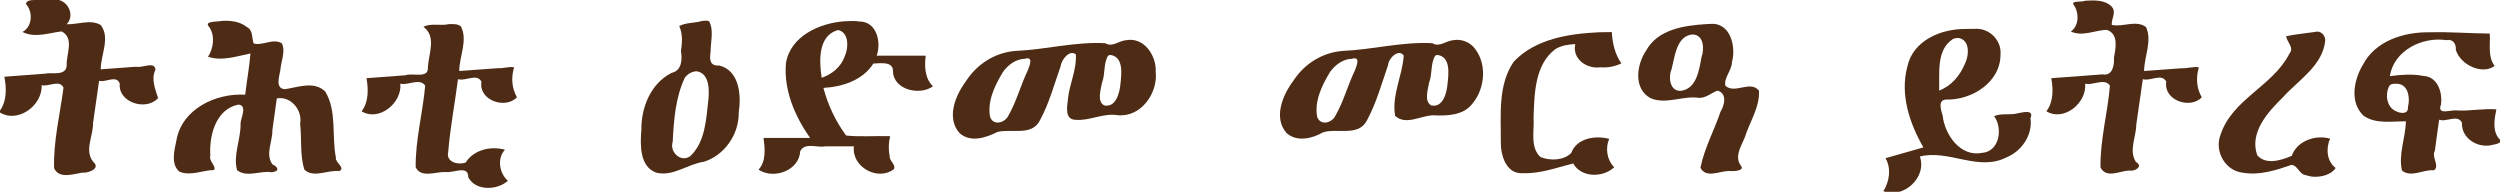 <?xml version="1.0" encoding="UTF-8" standalone="no"?>
<svg
   xmlns:dc="http://purl.org/dc/elements/1.1/"
   xmlns:cc="http://creativecommons.org/ns#"
   xmlns:rdf="http://www.w3.org/1999/02/22-rdf-syntax-ns#"
   xmlns:svg="http://www.w3.org/2000/svg"
   xmlns="http://www.w3.org/2000/svg"
   xmlns:sodipodi="http://sodipodi.sourceforge.net/DTD/sodipodi-0.dtd"
   xmlns:inkscape="http://www.inkscape.org/namespaces/inkscape"
   viewBox="0 0 157.7 12.1"
   version="1.1"
   id="svg6"
   sodipodi:docname="tigrinya2.svg"
   inkscape:version="0.92.3 (2405546, 2018-03-11)">
  <defs
     id="defs10" />
  <sodipodi:namedview
     pagecolor="#ffffff"
     bordercolor="#666666"
     borderopacity="1"
     objecttolerance="10"
     gridtolerance="10"
     guidetolerance="10"
     inkscape:pageopacity="0"
     inkscape:pageshadow="2"
     inkscape:window-width="1853"
     inkscape:window-height="1025"
     id="namedview8"
     showgrid="false"
     inkscape:zoom="6.1339385"
     inkscape:cx="79.492607"
     inkscape:cy="-38.37092"
     inkscape:window-x="67"
     inkscape:window-y="27"
     inkscape:window-maximized="1"
     inkscape:current-layer="svg6" />
  <g
     aria-label="ትሕቲ ዕድመ መርዓ ይትረፍ"
     transform="translate(-1.217,-0.652)"
     style="font-size:14.9px;line-height:125%;font-family:sans-serif;letter-spacing:0;word-spacing:0;fill:#4d2b15;stroke-width:0.4"
     id="text4">
    <path
       style="font-family:'Abyssinica SIL';-inkscape-font-specification:'Abyssinica SIL'"
       d="M 3.732,0.602 C 3.452,0.718 2.952,0.547 2.848,0.895 3.307,1.387 3.267,2.337 2.635,2.668 3.414,3.071 4.311,2.723 5.104,2.633 5.937,3.065 5.379,4.1 5.423,4.795 5.373,5.472 4.472,5.197 4.033,5.301 3.185,5.365 2.338,5.429 1.49,5.492 1.641,6.231 1.652,7.091 1.156,7.709 2.291,8.491 3.91,7.316 3.844,6.027 4.282,6.137 4.969,5.655 5.223,6.178 5.005,7.865 4.578,9.557 4.629,11.26 c 0.319,0.704 1.21,0.364 1.775,0.281 0.362,0.049 1.18,-0.254 0.707,-0.668 C 6.51,10.176 7.107,9.224 7.084,8.426 7.211,7.534 7.339,6.642 7.467,5.75 7.88,5.872 8.551,5.36 8.771,5.92 8.654,7.125 10.45,7.676 11.189,6.838 11.007,6.267 10.738,5.641 11.02,5.055 10.989,4.483 10.181,4.963 9.8,4.861 9.057,4.916 8.313,4.968 7.57,5.025 7.569,4.113 8.193,3.026 7.566,2.227 6.905,1.85 6.134,2.206 5.424,2.182 5.994,1.59 5.45,0.58 4.669,0.625 4.36,0.557 4.045,0.592 3.732,0.602 Z"
       id="path822"
       inkscape:connector-curvature="0" />
    <path
       style="font-family:'Abyssinica SIL';-inkscape-font-specification:'Abyssinica SIL'"
       d="m 15.217,1.969 c -0.27,0.071 -1.189,-0.015 -0.798,0.396 0.39,0.56 0.245,1.382 -0.079,1.865 C 15.223,4.53 16.143,4.197 17.016,4.025 16.948,4.897 16.781,5.757 16.684,6.625 14.839,6.514 12.695,7.522 12.347,9.498 c -0.13,0.622 -0.369,1.513 0.183,1.978 0.707,0.307 1.46,-0.09 2.189,-0.1 0.157,-0.246 -0.35,-0.572 -0.234,-0.896 -0.085,-1.263 0.339,-2.95 1.775,-3.232 0.585,0.059 0.138,0.853 0.131,1.191 0.03,0.989 -0.486,1.991 -0.221,2.949 0.628,0.488 1.468,0.005 2.184,0.131 0.52,-0.059 0.421,-0.328 0.049,-0.5 -0.467,-0.644 0.015,-1.453 -0.004,-2.164 0.093,-0.665 0.185,-1.331 0.279,-1.996 0.894,-0.162 1.633,0.754 1.471,1.604 0.111,0.958 -0.025,1.976 0.271,2.892 0.596,0.549 1.471,0.002 2.201,0.088 0.419,-0.202 -0.293,-0.559 -0.215,-0.851 C 22.131,9.223 22.48,7.681 21.742,6.439 21.061,5.739 20.019,6.153 19.203,6.278 18.55,6.262 18.844,5.449 18.902,5.07 18.94,4.514 19.244,3.911 18.998,3.387 18.443,3.042 17.758,3.56 17.217,3.393 17.087,3.037 17.201,2.563 16.775,2.349 16.343,2.001 15.752,1.937 15.217,1.969 Z"
       id="path824"
       inkscape:connector-curvature="0" />
    <path
       style="font-family:'Abyssinica SIL';-inkscape-font-specification:'Abyssinica SIL'"
       d="m 29.531,2.174 c -0.521,0.128 -1.139,-0.087 -1.602,0.174 0.842,0.601 0.318,1.727 0.278,2.559 0.053,0.734 -0.967,0.318 -1.433,0.495 -0.813,0.061 -1.625,0.122 -2.438,0.182 0.122,0.698 0.145,1.499 -0.311,2.088 1.113,0.674 2.567,-0.539 2.445,-1.744 0.494,0.136 1.225,-0.386 1.568,0.127 -0.15,1.707 -0.622,3.422 -0.6,5.148 0.342,0.708 1.286,0.27 1.881,0.3 0.506,0.079 1.444,-0.466 1.433,0.325 0.459,0.898 1.851,0.826 2.502,0.227 -0.535,-0.461 -0.702,-1.406 -0.184,-1.959 -0.906,-0.249 -1.97,0.004 -2.482,0.811 -0.473,0.169 -1.253,-0.029 -1.099,-0.664 0.124,-1.543 0.423,-3.065 0.618,-4.6 0.46,0.162 1.198,-0.398 1.479,0.162 -0.188,1.184 1.51,1.753 2.24,0.986 C 33.498,6.207 33.449,5.542 33.646,4.906 33.412,4.818 32.957,4.979 32.653,4.951 31.831,5.011 31.008,5.073 30.186,5.131 c 0.006,-0.939 0.553,-1.916 0.109,-2.807 C 30.085,2.138 29.79,2.174 29.531,2.174 Z"
       id="path826"
       inkscape:connector-curvature="0" />
    <path
       style="font-family:'Abyssinica SIL';-inkscape-font-specification:'Abyssinica SIL'"
       d="m 45.51,1.973 c -0.481,0.148 -0.995,0.088 -1.447,0.32 0.229,0.511 0.187,1.046 0.109,1.58 0.095,0.529 0.048,1.243 -0.594,1.377 -1.315,0.673 -1.92,2.179 -1.903,3.597 -0.076,0.931 -0.124,2.311 0.937,2.696 1.068,0.264 1.985,-0.55 3.006,-0.687 1.296,-0.403 2.221,-1.727 2.197,-3.105 0.17,-1.072 0.049,-2.657 -1.228,-2.966 -0.594,0.042 -0.621,-0.374 -0.548,-0.85 0.004,-0.632 0.219,-1.379 -0.092,-1.943 -0.136,-0.061 -0.295,-0.033 -0.438,-0.02 z m -0.33,3.176 c 0.785,0.141 0.786,1.161 0.722,1.791 -0.143,1.225 -0.187,2.677 -1.155,3.572 -0.594,0.411 -1.312,-0.283 -1.095,-0.92 0.068,-1.367 0.175,-2.79 0.765,-4.041 0.177,-0.238 0.463,-0.405 0.764,-0.402 z"
       id="path828"
       inkscape:connector-curvature="0" />
    <path
       style="font-family:'Abyssinica SIL';-inkscape-font-specification:'Abyssinica SIL'"
       d="m 54.463,1.996 c -1.548,0.119 -3.387,0.927 -3.668,2.639 -0.149,1.703 0.562,3.349 1.521,4.717 -0.979,0 -1.957,0 -2.936,0 0.087,0.666 0.176,1.463 -0.314,2.002 0.959,0.638 2.569,0.057 2.629,-1.166 0.294,-0.577 1.075,-0.201 1.581,-0.305 0.602,0 1.204,0 1.805,0 -0.164,1.293 1.507,2.225 2.525,1.437 0.142,-0.285 -0.303,-0.507 -0.268,-0.838 -0.088,-0.409 -0.068,-0.835 0.029,-1.24 -0.917,-0.029 -1.893,0.056 -2.775,-0.041 -0.667,-0.897 -1.147,-1.925 -1.434,-3.004 1.186,-0.065 2.486,-0.48 3.148,-1.535 0.421,-0.013 1.273,-0.168 1.24,0.498 0.047,1.187 1.721,1.531 2.523,0.934 -0.518,-0.487 -0.544,-1.269 -0.457,-1.93 -1.031,0 -2.062,0 -3.094,0 0.306,-0.839 0.006,-2.15 -1.078,-2.155 -0.324,-0.058 -0.654,-0.019 -0.981,-0.013 z M 54.086,2.547 c 0.71,0.151 0.659,1.157 0.408,1.68 -0.231,0.65 -0.805,1.115 -1.445,1.332 C 52.888,4.526 52.803,2.881 54.086,2.547 Z"
       id="path830"
       inkscape:connector-curvature="0" />
    <path
       style="font-family:'Abyssinica SIL';-inkscape-font-specification:'Abyssinica SIL'"
       d="m 72.246,3.189 c -0.444,0.033 -0.868,0.462 -1.303,0.189 -1.9,-0.109 -3.763,0.406 -5.655,0.485 -1.294,0.095 -2.452,0.83 -3.142,1.918 -0.663,0.884 -1.245,2.309 -0.406,3.263 0.693,0.625 1.669,0.298 2.394,-0.068 C 65.033,8.749 66.323,9.271 66.829,8.216 67.401,7.16 67.72,5.969 68.113,4.854 68.165,4.444 68.648,3.767 69.08,4.076 c 0.072,0.955 -0.413,1.888 -0.499,2.844 -0.051,0.458 -0.218,1.272 0.479,1.289 0.903,0.078 1.738,-0.439 2.654,-0.291 1.485,0.152 2.558,-1.407 2.405,-2.752 0.047,-1.011 -0.74,-2.196 -1.872,-1.976 z m -0.973,0.93 c 0.832,0.134 0.688,1.205 0.623,1.819 -0.047,0.558 -0.289,1.527 -1.031,1.361 -0.46,-0.251 -0.212,-0.982 -0.135,-1.423 0.217,-0.546 0.082,-1.215 0.385,-1.708 0.045,-0.033 0.103,-0.05 0.158,-0.049 z M 65.867,4.359 C 66.427,4.196 66.161,4.793 66.054,5.083 65.602,6.021 65.341,7.051 64.822,7.953 64.597,8.413 63.868,8.601 63.67,8.021 63.487,7.032 63.977,6.025 64.48,5.198 64.8,4.744 65.294,4.378 65.867,4.359 Z"
       id="path832"
       inkscape:connector-curvature="0" />
    <path
       style="font-family:'Abyssinica SIL';-inkscape-font-specification:'Abyssinica SIL'"
       d="m 92.879,3.189 c -0.444,0.033 -0.868,0.462 -1.303,0.189 -1.9,-0.109 -3.763,0.406 -5.655,0.485 -1.294,0.095 -2.453,0.83 -3.142,1.918 -0.66,0.882 -1.246,2.31 -0.407,3.263 0.654,0.583 1.615,0.353 2.299,-0.043 0.92,-0.29 2.253,0.304 2.788,-0.782 0.585,-1.091 0.922,-2.318 1.321,-3.471 0.02,-0.415 0.665,-1.054 0.984,-0.588 -0.081,1.265 -0.774,2.52 -0.541,3.801 0.677,0.619 1.605,-0.016 2.387,-0.036 0.892,0.038 1.934,0.026 2.518,-0.773 0.797,-0.979 0.904,-2.585 0.02,-3.56 C 93.82,3.26 93.34,3.101 92.879,3.189 Z M 91.908,4.119 C 92.739,4.254 92.593,5.325 92.529,5.938 92.482,6.497 92.243,7.467 91.5,7.301 91.041,7.049 91.287,6.318 91.362,5.876 91.577,5.33 91.444,4.658 91.75,4.168 c 0.045,-0.033 0.103,-0.05 0.158,-0.049 z M 86.5,4.359 C 87.058,4.196 86.798,4.791 86.689,5.081 86.236,6.02 85.973,7.05 85.455,7.953 85.232,8.409 84.514,8.601 84.307,8.031 84.112,7.039 84.609,6.028 85.113,5.198 85.433,4.744 85.927,4.378 86.5,4.359 Z"
       id="path834"
       inkscape:connector-curvature="0" />
    <path
       style="font-family:'Abyssinica SIL';-inkscape-font-specification:'Abyssinica SIL'"
       d="m 102.107,2.686 c -1.912,0.091 -4.011,0.405 -5.391,1.842 -1.024,1.465 -0.813,3.364 -0.828,5.056 -0.017,0.851 0.33,2.065 1.394,1.993 1.096,0.038 2.125,-0.352 3.172,-0.613 0.508,0.908 1.888,0.908 2.588,0.234 -0.463,-0.449 -0.573,-1.205 -0.316,-1.787 -0.868,-0.232 -2.053,-0.049 -2.396,0.891 -0.482,0.489 -1.346,0.495 -1.938,0.258 -0.679,-0.619 -0.378,-1.669 -0.438,-2.482 0.056,-1.494 0.062,-3.332 1.37,-4.324 0.377,-0.236 0.826,-0.299 1.262,-0.32 -0.207,0.922 0.705,1.584 1.581,1.464 0.453,0.037 0.917,-0.05 1.326,-0.248 -0.402,-0.575 -0.571,-1.282 -0.6,-1.975 -0.262,0.004 -0.523,0.008 -0.785,0.012 z"
       id="path836"
       inkscape:connector-curvature="0" />
    <path
       style="font-family:'Abyssinica SIL';-inkscape-font-specification:'Abyssinica SIL'"
       d="m 108.854,2.172 c -1.4,0.091 -3.068,0.319 -3.811,1.688 -0.595,0.886 -0.802,2.399 0.299,2.99 0.991,0.413 2.042,-0.184 3.062,-0.023 0.437,0.008 0.815,-0.349 1.162,-0.46 0.63,0.202 0.423,0.927 0.176,1.347 -0.398,1.176 -1.019,2.302 -1.26,3.518 0.344,0.698 1.232,0.194 1.817,0.208 0.231,0.025 1.044,0.004 0.713,-0.363 -0.453,-0.657 0.198,-1.403 0.369,-2.051 0.318,-0.861 0.844,-1.711 0.793,-2.648 -0.529,-0.693 -1.513,0.229 -2.117,-0.314 -0.116,-0.511 0.407,-0.966 0.412,-1.497 0.277,-0.991 -0.111,-2.532 -1.381,-2.406 -0.078,0.004 -0.156,0.007 -0.234,0.011 z m -0.871,0.654 c 0.735,0.018 0.749,0.939 0.559,1.455 -0.141,0.782 -0.303,1.946 -1.258,2.096 -0.728,0.08 -0.844,-0.837 -0.629,-1.345 0.209,-0.772 0.301,-2.122 1.328,-2.206 z"
       id="path838"
       inkscape:connector-curvature="0" />
    <path
       style="font-family:'Abyssinica SIL';-inkscape-font-specification:'Abyssinica SIL'"
       d="m 125.191,2.48 c -1.543,-0.013 -3.315,0.729 -3.662,2.387 -0.465,1.747 0.143,3.571 1.018,5.084 -0.798,0.225 -1.595,0.453 -2.393,0.68 0.381,0.642 0.248,1.47 -0.133,2.08 1.259,0.511 2.778,-0.885 2.299,-2.186 1.826,-0.465 3.686,0.965 5.459,0.057 0.965,-0.386 1.675,-1.427 1.521,-2.481 0.25,-0.562 -0.504,-0.358 -0.803,-0.303 -0.48,0.135 -1.064,-0.023 -1.492,0.182 0.568,0.763 0.343,2.242 -0.768,2.316 -1.37,0.274 -2.351,-1.17 -2.476,-2.347 -0.094,-0.313 -0.334,-1.001 0.215,-1.016 1.61,0.045 3.44,-1.083 3.434,-2.844 0.075,-0.923 -0.745,-1.703 -1.663,-1.616 -0.185,-0.009 -0.371,0.008 -0.556,0.007 z m -0.439,0.566 c 0.754,0.115 0.678,1.134 0.4,1.654 -0.303,0.73 -0.86,1.382 -1.613,1.664 0.037,-1.087 -0.196,-2.564 0.867,-3.251 0.109,-0.047 0.228,-0.068 0.346,-0.067 z"
       id="path840"
       inkscape:connector-curvature="0" />
    <path
       style="font-family:'Abyssinica SIL';-inkscape-font-specification:'Abyssinica SIL'"
       d="m 132.742,0.701 c -0.169,0.096 -0.935,-0.026 -0.711,0.266 0.344,0.494 0.338,1.303 -0.184,1.674 0.741,0.342 1.548,-0.096 2.27,-0.106 0.752,0.256 0.561,1.154 0.448,1.745 0.034,0.46 -0.08,1.186 -0.717,1.063 -1.079,0.08 -2.157,0.161 -3.236,0.241 0.127,0.697 0.143,1.497 -0.309,2.088 1.112,0.673 2.566,-0.539 2.445,-1.744 0.492,0.136 1.224,-0.385 1.564,0.125 -0.142,1.708 -0.623,3.427 -0.596,5.156 0.353,0.725 1.216,0.223 1.803,0.201 0.374,0.072 0.92,-0.264 0.432,-0.543 -0.465,-0.714 0.018,-1.579 0.022,-2.353 0.138,-0.957 0.275,-1.914 0.414,-2.872 0.46,0.162 1.198,-0.398 1.477,0.162 -0.183,1.184 1.507,1.752 2.242,0.988 -0.334,-0.583 -0.377,-1.25 -0.184,-1.887 -0.27,-0.083 -0.756,0.075 -1.093,0.052 -0.788,0.058 -1.576,0.114 -2.364,0.174 0.015,-0.927 0.522,-1.883 0.127,-2.77 -0.627,-0.475 -1.476,0.022 -2.162,-0.139 -0.049,-0.371 0.341,-0.834 -0.041,-1.184 -0.423,-0.41 -1.107,-0.369 -1.648,-0.34 z"
       id="path842"
       inkscape:connector-curvature="0" />
    <path
       style="font-family:'Abyssinica SIL';-inkscape-font-specification:'Abyssinica SIL'"
       d="m 147.25,2.666 c -0.603,0.085 -1.227,0.151 -1.814,0.264 0.009,0.368 0.529,0.711 0.198,1.104 -1.028,2.044 -3.618,2.873 -4.347,5.123 -0.399,1.034 0.296,2.278 1.419,2.391 1.042,0.179 2.09,-0.159 3.058,-0.494 0.411,0.026 0.478,0.615 0.93,0.65 0.604,0.235 1.536,0.05 1.855,-0.457 -0.562,-0.413 -0.626,-1.249 -0.346,-1.846 -0.929,-0.273 -2.093,0.144 -2.424,1.082 -0.66,0.28 -1.63,0.596 -2.178,-0.041 -0.502,-1.441 0.675,-2.72 1.62,-3.652 0.986,-1.097 2.539,-2.01 2.674,-3.614 -0.016,-0.325 -0.309,-0.614 -0.646,-0.51 z"
       id="path844"
       inkscape:connector-curvature="0" />
    <path
       style="font-family:'Abyssinica SIL';-inkscape-font-specification:'Abyssinica SIL'"
       d="m 154.459,2.688 c -1.614,-0.021 -3.416,0.539 -4.201,2.068 -0.563,0.945 -0.839,2.356 0.055,3.199 0.778,0.538 1.784,0.342 2.67,0.35 -0.025,1.042 -0.488,2.083 -0.25,3.104 0.588,0.476 1.356,-0.086 2.025,-0.016 0.377,-0.285 -0.186,-0.836 0.051,-1.233 0.08,-0.654 0.18,-1.305 0.269,-1.958 0.443,0.176 1.181,-0.365 1.439,0.193 -0.051,1.009 1.05,1.649 1.955,1.389 0.168,-0.017 0.754,-0.178 0.387,-0.375 -0.435,-0.519 -0.292,-1.265 -0.172,-1.859 -0.798,-0.062 -1.62,0.105 -2.431,0.073 -0.398,-0.084 -1.344,0.349 -1.061,-0.38 0.105,-0.764 -0.213,-1.759 -1.113,-1.801 -0.699,-0.139 -1.415,-0.077 -2.115,0.012 0.262,-1.626 2.05,-2.502 3.573,-2.269 0.405,-0.099 0.63,0.253 0.589,0.609 0.288,0.955 1.671,1.601 2.449,1.014 -0.449,-0.582 -0.255,-1.363 -0.309,-2.039 -1.271,-0.01 -2.539,-0.117 -3.811,-0.08 z m -2.1,3.248 c 0.777,-0.026 0.902,0.89 0.751,1.47 0.057,0.614 -0.85,0.347 -1.088,0.009 -0.303,-0.368 -0.303,-0.99 -0.068,-1.379 0.109,-0.1 0.265,-0.105 0.404,-0.1 z"
       id="path846"
       inkscape:connector-curvature="0" />
  </g>
</svg>
